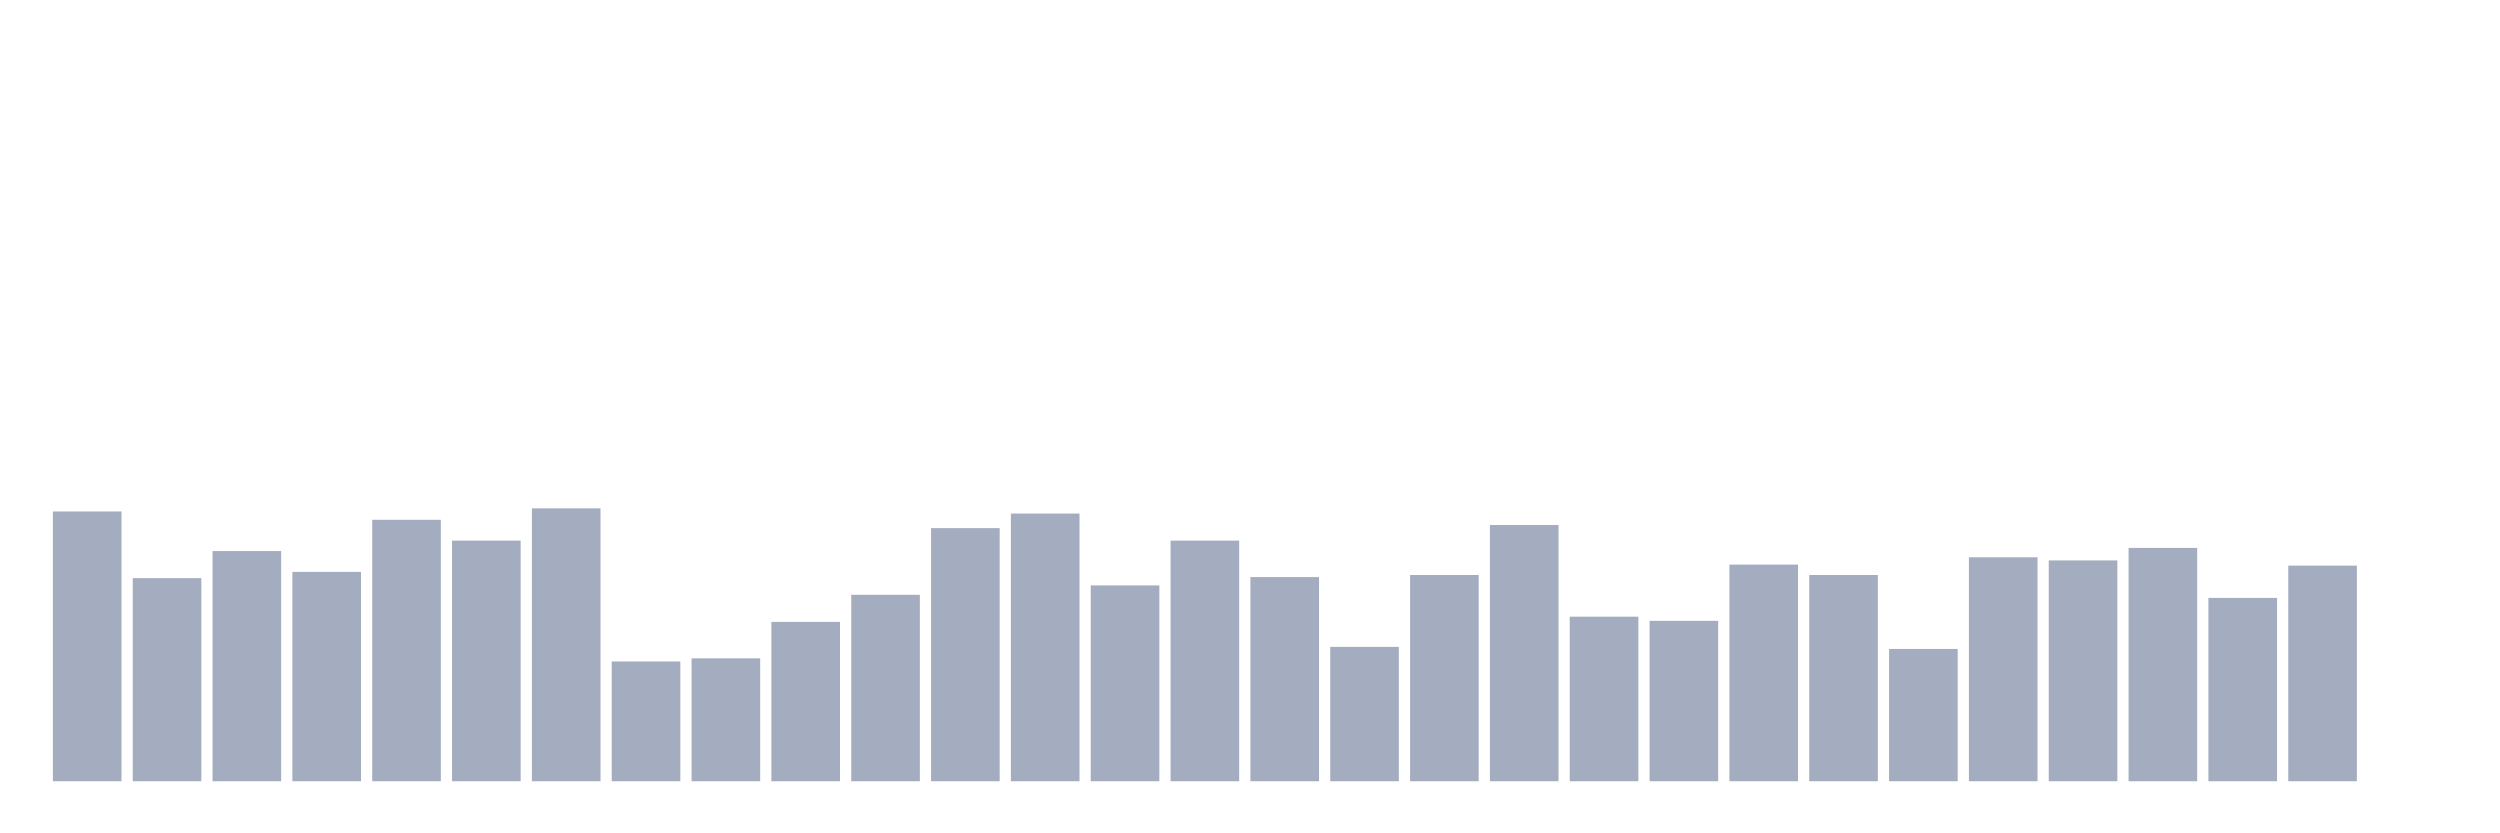 <svg xmlns="http://www.w3.org/2000/svg" viewBox="0 0 480 160"><g transform="translate(10,10)"><rect class="bar" x="0.153" width="13.175" y="88.2" height="51.8" fill="rgb(164,173,192)"></rect><rect class="bar" x="15.482" width="13.175" y="101" height="39" fill="rgb(164,173,192)"></rect><rect class="bar" x="30.81" width="13.175" y="95.8" height="44.2" fill="rgb(164,173,192)"></rect><rect class="bar" x="46.138" width="13.175" y="99.8" height="40.2" fill="rgb(164,173,192)"></rect><rect class="bar" x="61.466" width="13.175" y="89.8" height="50.2" fill="rgb(164,173,192)"></rect><rect class="bar" x="76.794" width="13.175" y="93.8" height="46.2" fill="rgb(164,173,192)"></rect><rect class="bar" x="92.123" width="13.175" y="87.6" height="52.4" fill="rgb(164,173,192)"></rect><rect class="bar" x="107.451" width="13.175" y="117" height="23" fill="rgb(164,173,192)"></rect><rect class="bar" x="122.779" width="13.175" y="116.4" height="23.6" fill="rgb(164,173,192)"></rect><rect class="bar" x="138.107" width="13.175" y="109.4" height="30.6" fill="rgb(164,173,192)"></rect><rect class="bar" x="153.436" width="13.175" y="104.2" height="35.8" fill="rgb(164,173,192)"></rect><rect class="bar" x="168.764" width="13.175" y="91.4" height="48.6" fill="rgb(164,173,192)"></rect><rect class="bar" x="184.092" width="13.175" y="88.6" height="51.4" fill="rgb(164,173,192)"></rect><rect class="bar" x="199.42" width="13.175" y="102.4" height="37.6" fill="rgb(164,173,192)"></rect><rect class="bar" x="214.748" width="13.175" y="93.8" height="46.2" fill="rgb(164,173,192)"></rect><rect class="bar" x="230.077" width="13.175" y="100.8" height="39.2" fill="rgb(164,173,192)"></rect><rect class="bar" x="245.405" width="13.175" y="114.2" height="25.8" fill="rgb(164,173,192)"></rect><rect class="bar" x="260.733" width="13.175" y="100.4" height="39.6" fill="rgb(164,173,192)"></rect><rect class="bar" x="276.061" width="13.175" y="90.8" height="49.2" fill="rgb(164,173,192)"></rect><rect class="bar" x="291.39" width="13.175" y="108.4" height="31.6" fill="rgb(164,173,192)"></rect><rect class="bar" x="306.718" width="13.175" y="109.2" height="30.8" fill="rgb(164,173,192)"></rect><rect class="bar" x="322.046" width="13.175" y="98.4" height="41.6" fill="rgb(164,173,192)"></rect><rect class="bar" x="337.374" width="13.175" y="100.4" height="39.6" fill="rgb(164,173,192)"></rect><rect class="bar" x="352.702" width="13.175" y="114.6" height="25.4" fill="rgb(164,173,192)"></rect><rect class="bar" x="368.031" width="13.175" y="97" height="43" fill="rgb(164,173,192)"></rect><rect class="bar" x="383.359" width="13.175" y="97.6" height="42.4" fill="rgb(164,173,192)"></rect><rect class="bar" x="398.687" width="13.175" y="95.2" height="44.8" fill="rgb(164,173,192)"></rect><rect class="bar" x="414.015" width="13.175" y="104.8" height="35.2" fill="rgb(164,173,192)"></rect><rect class="bar" x="429.344" width="13.175" y="98.6" height="41.4" fill="rgb(164,173,192)"></rect><rect class="bar" x="444.672" width="13.175" y="140" height="0" fill="rgb(164,173,192)"></rect></g></svg>